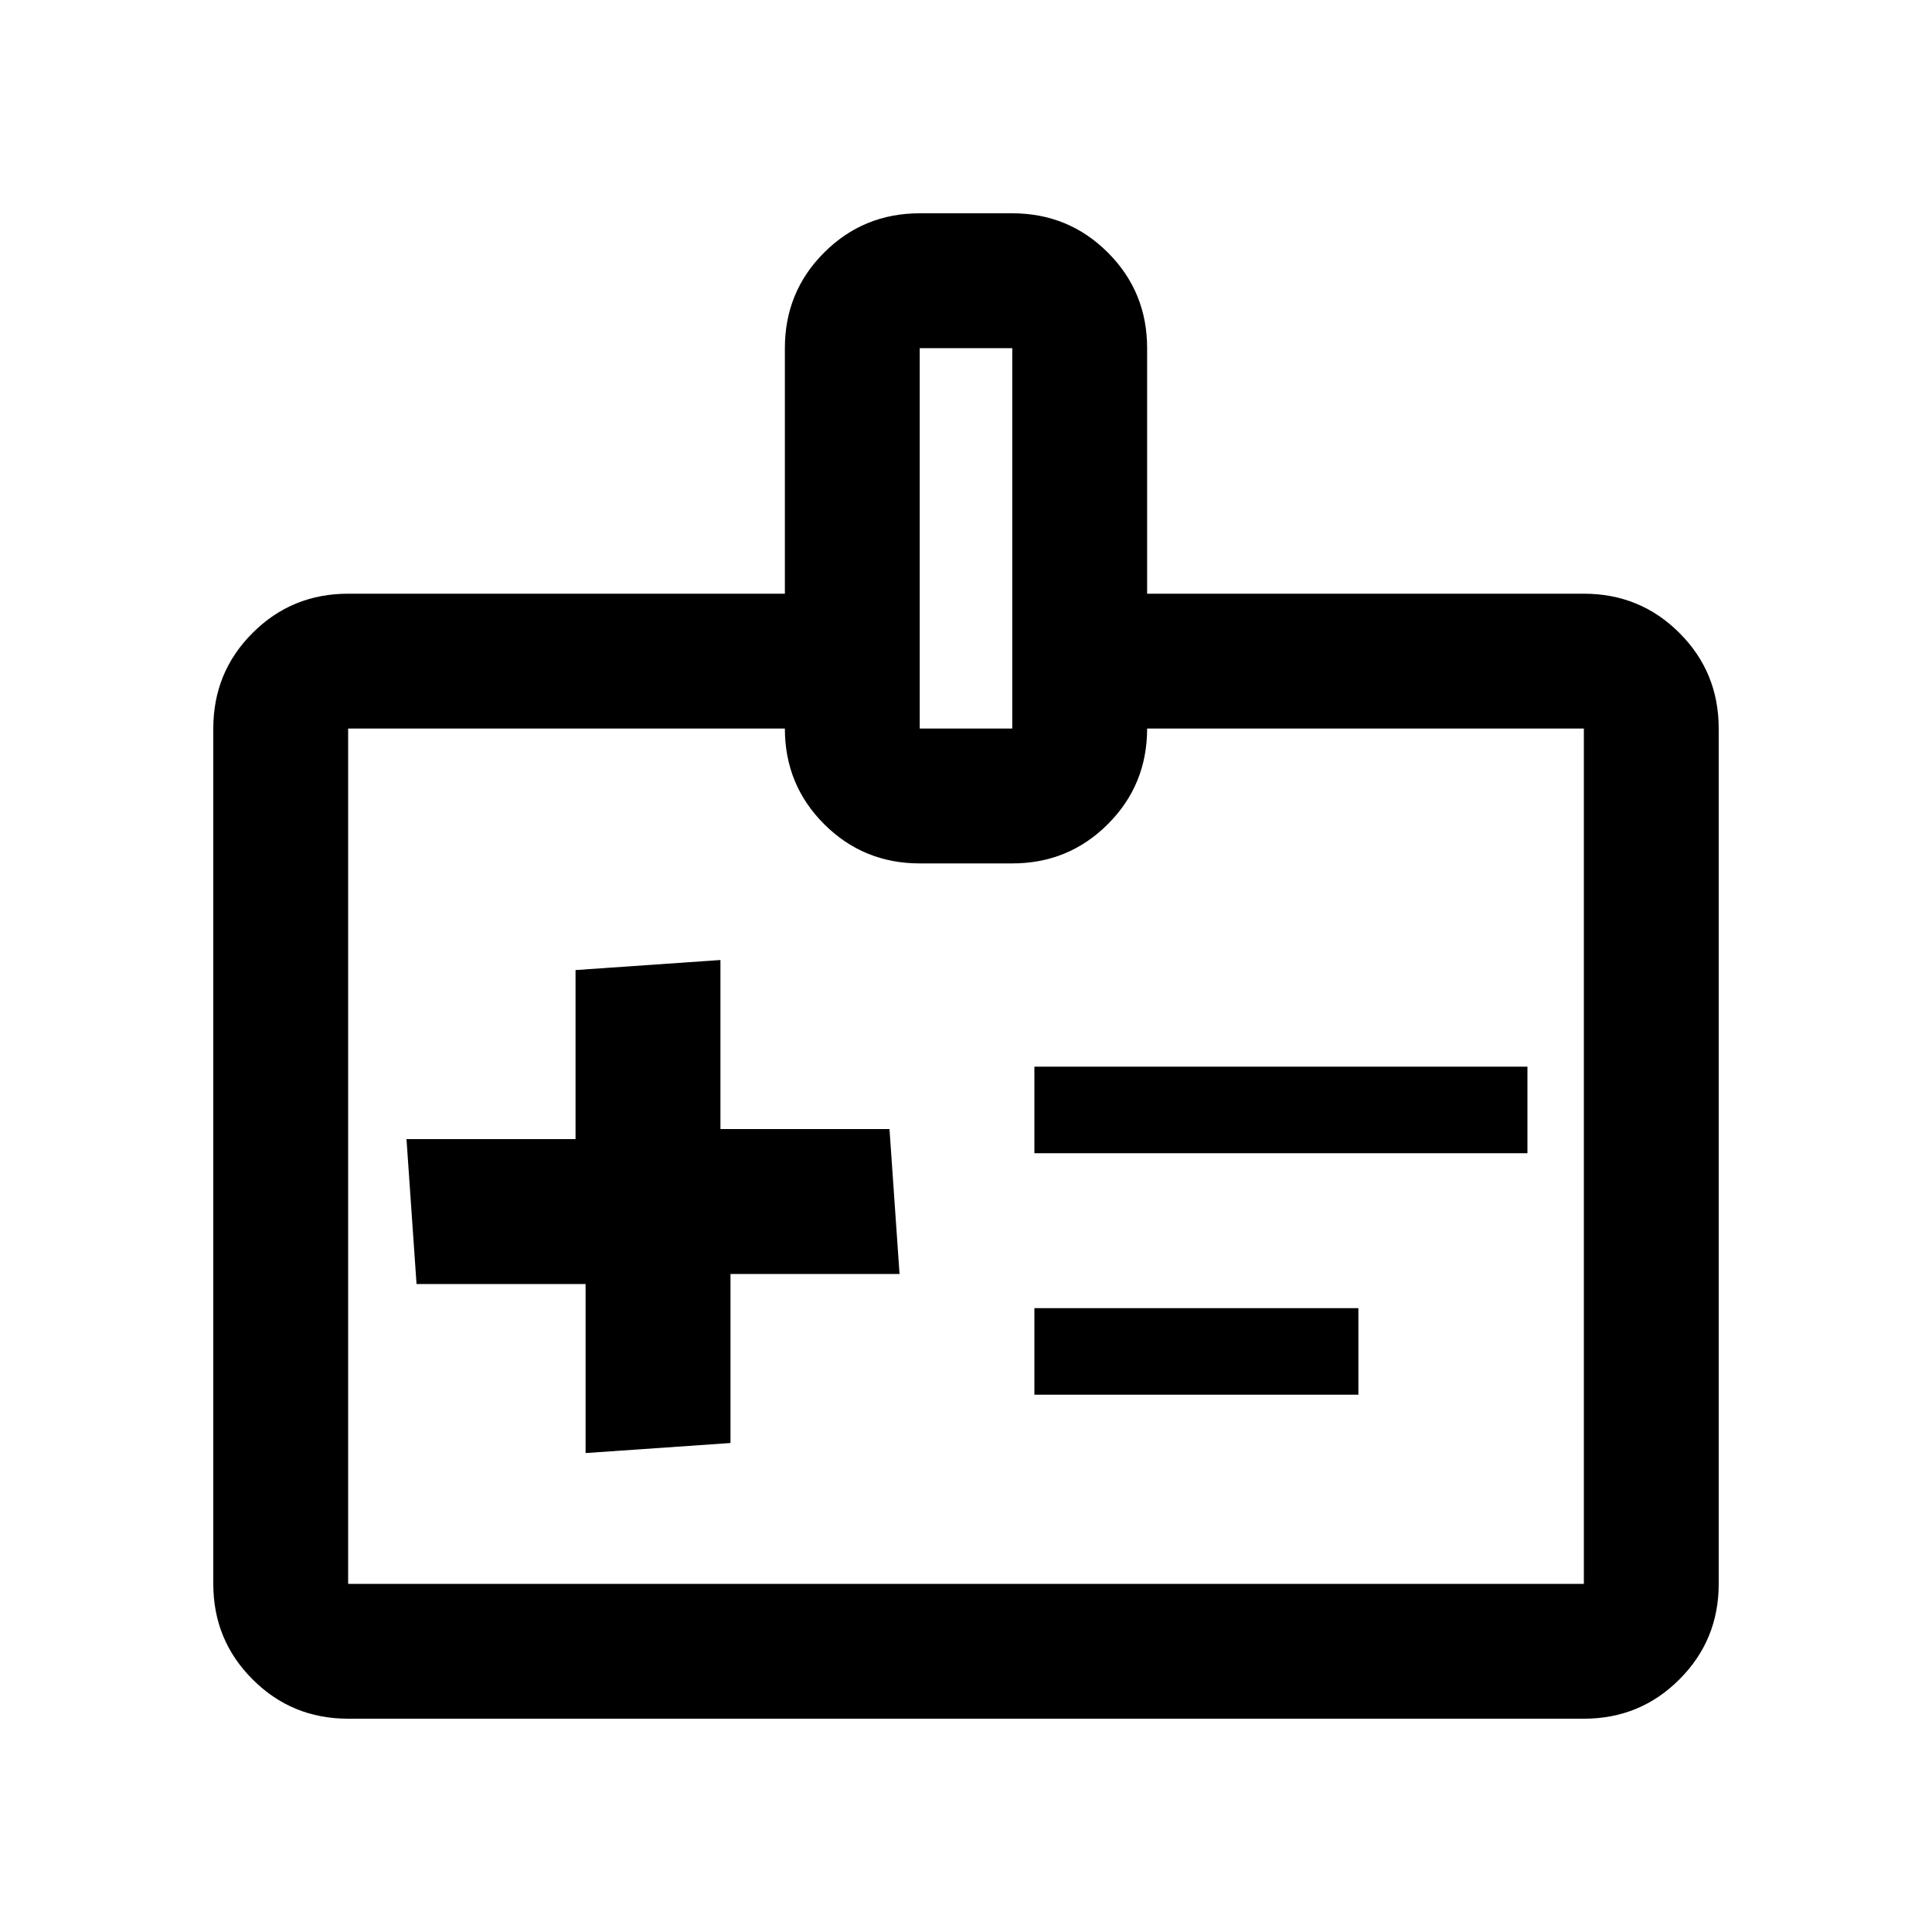<svg xmlns="http://www.w3.org/2000/svg" height="20" width="20"><path d="m9.312 13.188-.104-1.5h-1.75v-1.75l-1.5.104v1.75h-1.75l.104 1.5h1.75v1.75l1.5-.104v-1.75Zm4.75 1.25h-3.354v-.896h3.354Zm1.75-2.5h-5.104v-.896h5.104ZM3.604 17.792q-.583 0-.989-.407-.407-.406-.407-.989V7.542q0-.584.407-.99.406-.406.989-.406h4.521V3.604q0-.583.406-.989.407-.407.99-.407h.958q.583 0 .99.407.406.406.406.989v2.542h4.521q.583 0 .989.406.407.406.407.99v8.854q0 .583-.407.989-.406.407-.989.407Zm0-1.396h12.792V7.542h-4.521q0 .583-.406.989-.407.407-.99.407h-.958q-.583 0-.99-.407-.406-.406-.406-.989H3.604v8.854Zm5.917-8.854h.958V3.604h-.958ZM10 11.958Z"/></svg>